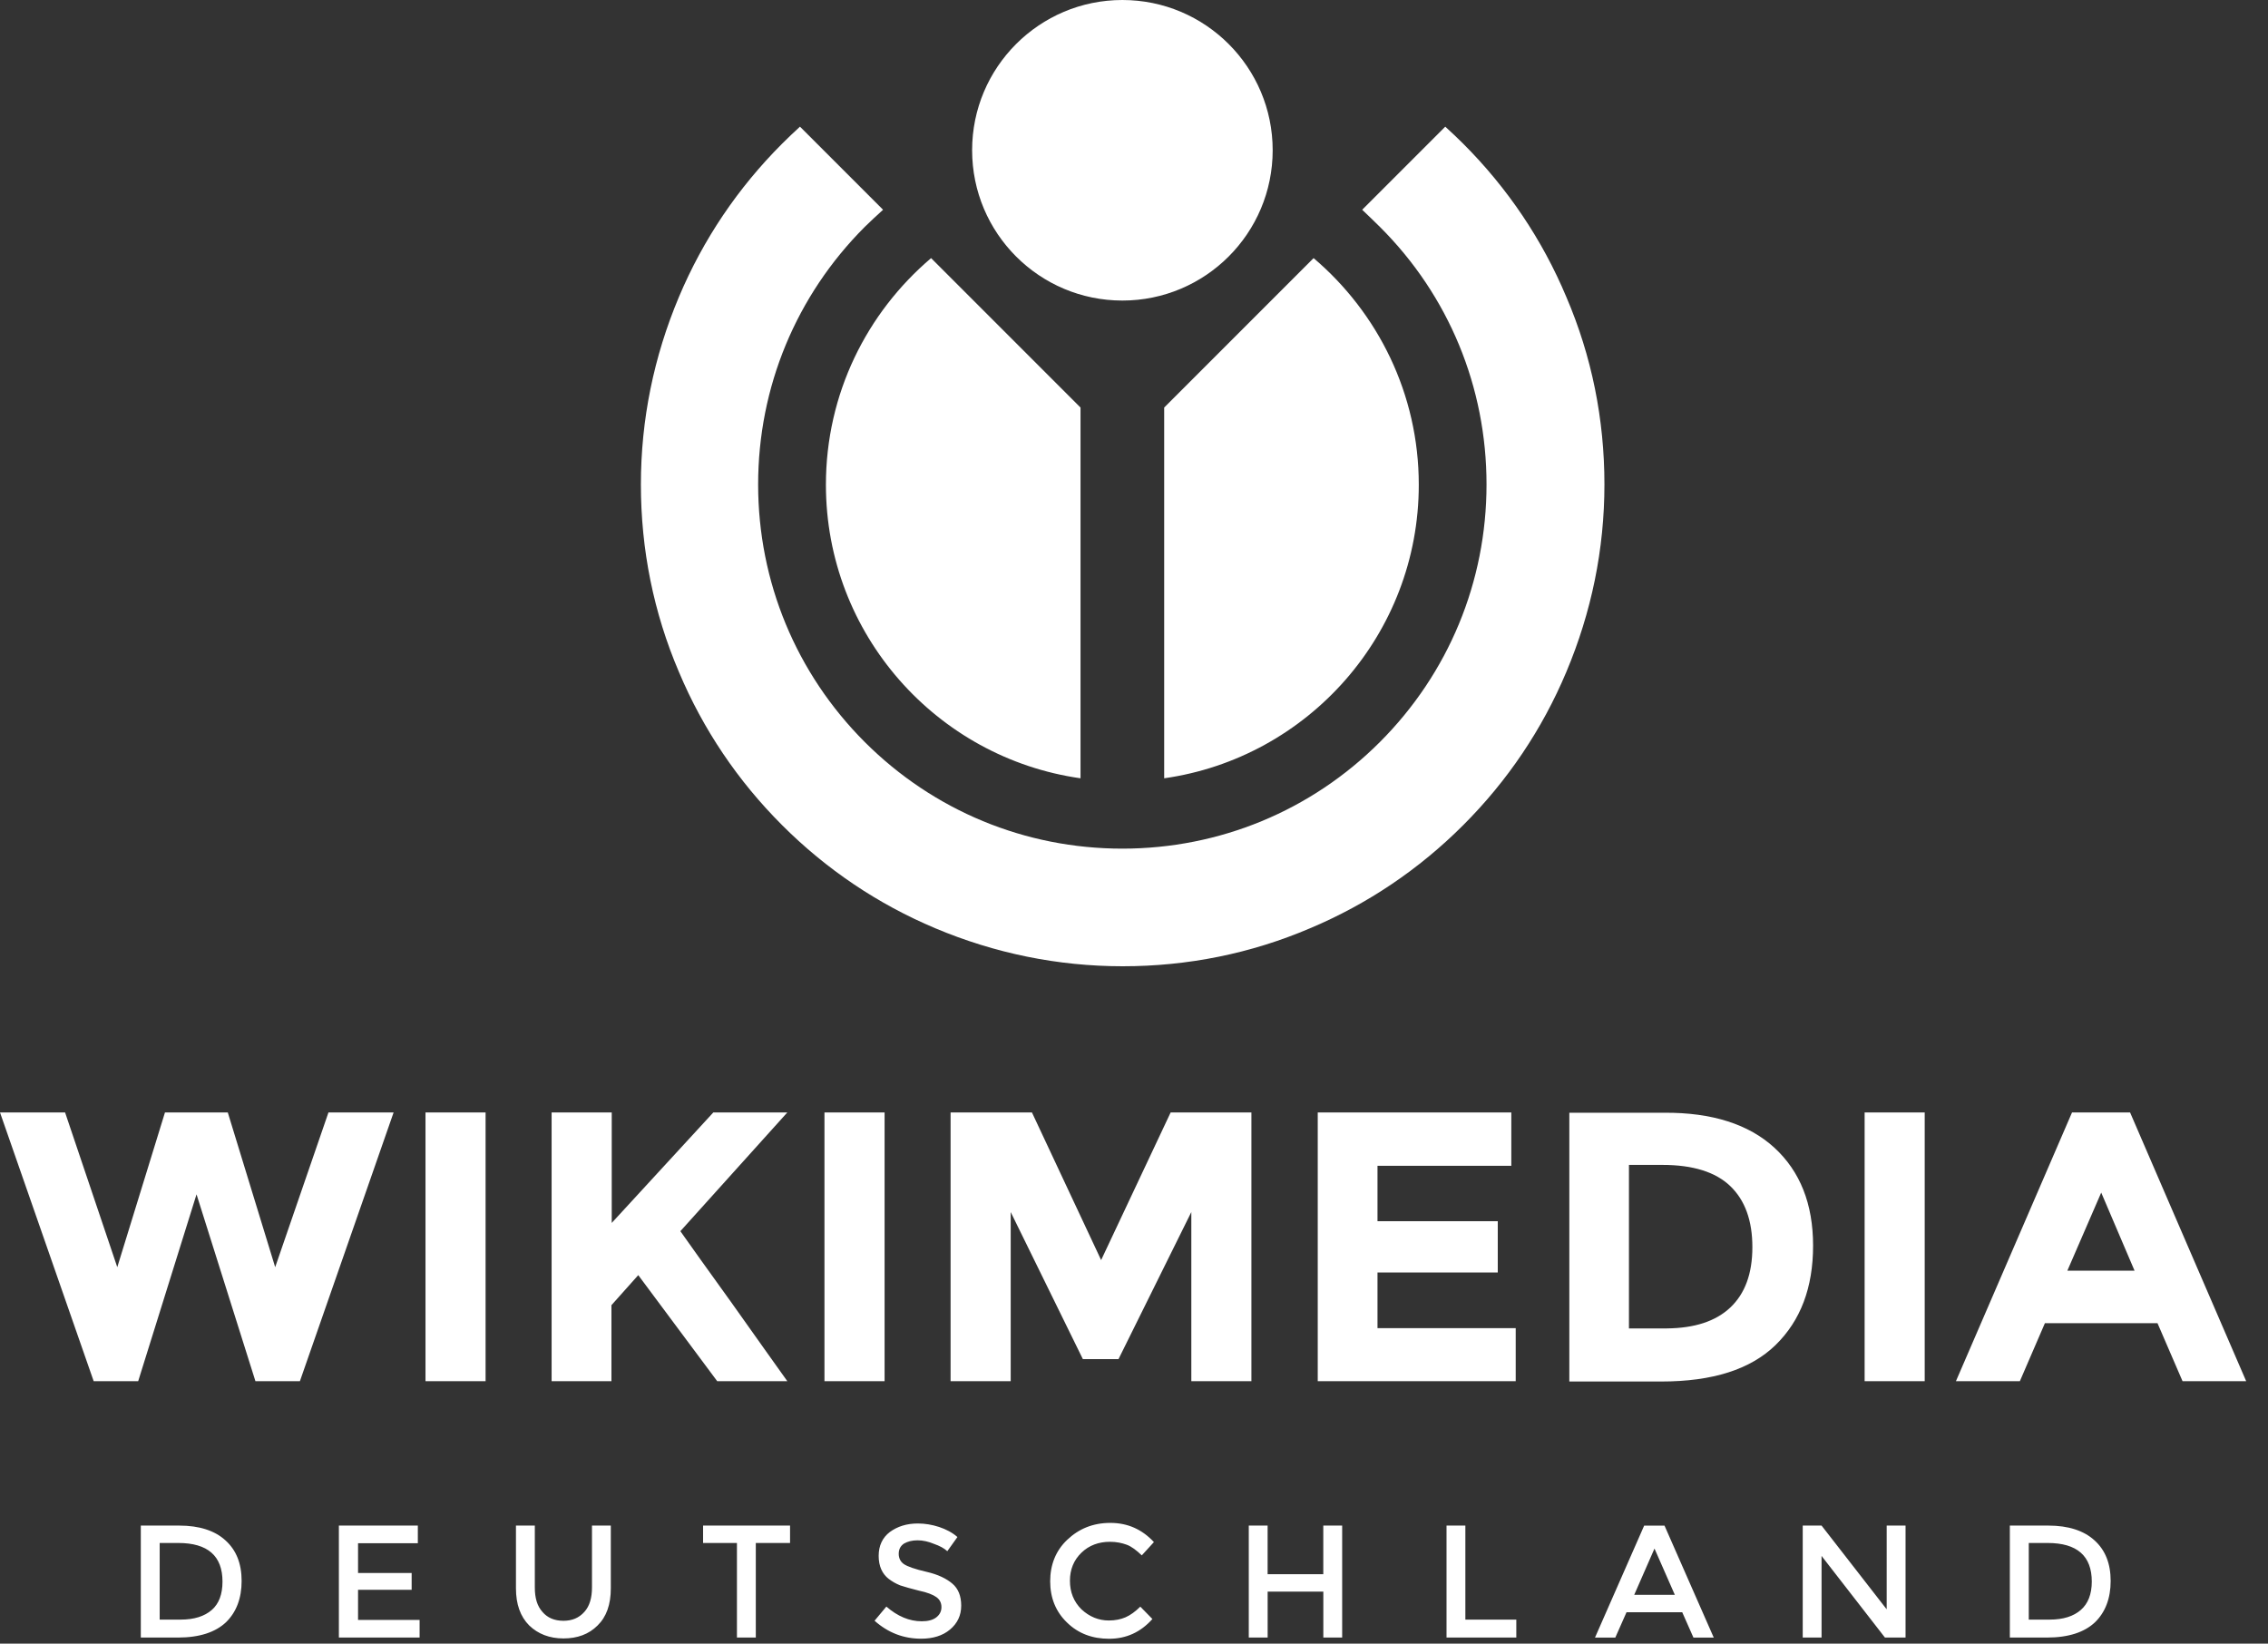 <?xml version="1.0" encoding="utf-8"?>
<!-- Generator: Adobe Illustrator 16.0.4, SVG Export Plug-In . SVG Version: 6.00 Build 0)  -->
<!DOCTYPE svg PUBLIC "-//W3C//DTD SVG 1.1//EN" "http://www.w3.org/Graphics/SVG/1.1/DTD/svg11.dtd">
<svg version="1.1" id="Ebene_1" xmlns="http://www.w3.org/2000/svg" xmlns:xlink="http://www.w3.org/1999/xlink" x="0px" y="0px"
	 width="69px" height="50px" viewBox="0 0 69 50" enable-background="new 0 0 69 50" xml:space="preserve">
<rect x="0" y="0" width="69" height="50" fill="#333333" stroke="none"/>
<path fill="#FFFFFF" d="M38.719,4.57c0,2.526-2.047,4.573-4.573,4.573c-2.524,0-4.571-2.047-4.571-4.573
	c0-2.523,2.047-4.57,4.571-4.57C36.672,0,38.719,2.047,38.719,4.57z M41.981,6.902c2.097,2.089,3.244,4.877,3.244,7.835
	s-1.156,5.747-3.244,7.836c-2.089,2.089-4.878,3.243-7.836,3.243c-2.957,0-5.745-1.154-7.836-3.243
	c-2.088-2.089-3.244-4.878-3.244-7.836s1.156-5.746,3.244-7.835c0.181-0.18,0.369-0.349,0.557-0.521l-2.528-2.528
	c-0.188,0.171-0.368,0.343-0.546,0.521c-1.345,1.345-2.402,2.913-3.138,4.662c-0.762,1.812-1.156,3.729-1.156,5.701
	c0,1.981,0.386,3.899,1.156,5.701c0.735,1.749,1.793,3.317,3.138,4.661c1.345,1.346,2.914,2.403,4.662,3.139
	c1.81,0.762,3.729,1.156,5.701,1.156c1.98,0,3.899-0.386,5.702-1.156c1.747-0.735,3.315-1.793,4.661-3.139
	c1.344-1.344,2.402-2.912,3.136-4.661c0.763-1.811,1.158-3.729,1.158-5.701c0-1.981-0.385-3.898-1.158-5.701
	c-0.733-1.749-1.792-3.317-3.136-4.662c-0.18-0.178-0.359-0.35-0.548-0.521l-2.528,2.528C41.623,6.554,41.802,6.723,41.981,6.902z
	 M32.873,23.676V12.398l-4.546-4.546c-1.953,1.659-3.2,4.124-3.2,6.894C25.127,19.292,28.499,23.056,32.873,23.676L32.873,23.676z
	 M35.418,23.676c4.375-0.62,7.746-4.384,7.746-8.93c0-2.761-1.245-5.234-3.2-6.894l-4.546,4.546V23.676z M63.72,46.857
	c0.331,0.297,0.493,0.708,0.493,1.237c0,0.528-0.162,0.95-0.475,1.255c-0.322,0.305-0.808,0.466-1.461,0.466h-1.131v-3.406h1.175
	C62.923,46.409,63.397,46.562,63.72,46.857z M63.639,48.112c0-0.78-0.447-1.174-1.344-1.174h-0.573v2.331h0.636
	c0.412,0,0.727-0.1,0.95-0.296C63.523,48.785,63.639,48.498,63.639,48.112L63.639,48.112z M57.4,46.409h0.573v3.406h-0.627
	l-1.928-2.483v2.483h-0.573v-3.406h0.573l1.981,2.547V46.409z M49.484,49.045l-0.341,0.771h-0.618l1.496-3.406h0.619l1.498,3.406
	H51.52l-0.341-0.771H49.484z M50.954,48.516l-0.619-1.408l-0.617,1.408H50.954z M44.008,49.815v-3.406h0.573v2.86h1.55v0.546H44.008
	z M37.992,49.815v-3.406h0.573v1.479h1.694v-1.479h0.574v3.406H40.26v-1.398h-1.694v1.398H37.992z M33.734,49.296
	c0.197,0,0.367-0.036,0.51-0.098c0.145-0.064,0.295-0.171,0.448-0.323l0.368,0.376c-0.359,0.403-0.798,0.601-1.318,0.601
	c-0.511,0-0.94-0.161-1.28-0.494c-0.343-0.33-0.512-0.752-0.512-1.254c0-0.501,0.169-0.933,0.52-1.264
	c0.35-0.332,0.78-0.513,1.31-0.513c0.528,0,0.967,0.198,1.326,0.584l-0.369,0.404c-0.159-0.153-0.312-0.27-0.456-0.323
	s-0.313-0.09-0.511-0.09c-0.342,0-0.637,0.107-0.869,0.332c-0.233,0.224-0.35,0.512-0.35,0.852c0,0.349,0.116,0.637,0.35,0.87
	C33.142,49.18,33.42,49.296,33.734,49.296L33.734,49.296z M27.916,46.857c-0.171,0-0.305,0.037-0.413,0.099
	c-0.106,0.071-0.161,0.171-0.161,0.313c0,0.134,0.055,0.242,0.161,0.314c0.108,0.071,0.332,0.152,0.682,0.232
	c0.351,0.08,0.61,0.207,0.788,0.359c0.18,0.152,0.27,0.375,0.27,0.672c0,0.295-0.115,0.537-0.341,0.726
	c-0.225,0.188-0.521,0.278-0.878,0.278c-0.529,0-1.005-0.179-1.417-0.547l0.359-0.43c0.34,0.295,0.698,0.447,1.075,0.447
	c0.189,0,0.332-0.036,0.439-0.115c0.108-0.082,0.162-0.188,0.162-0.314c0-0.135-0.054-0.233-0.153-0.305
	c-0.098-0.072-0.277-0.145-0.529-0.197c-0.25-0.062-0.438-0.117-0.573-0.161c-0.135-0.054-0.242-0.117-0.35-0.198
	c-0.196-0.152-0.305-0.385-0.305-0.699c0-0.313,0.116-0.556,0.34-0.727c0.233-0.169,0.511-0.259,0.853-0.259
	c0.215,0,0.43,0.036,0.646,0.106c0.215,0.072,0.402,0.17,0.557,0.306l-0.308,0.431c-0.096-0.09-0.23-0.162-0.411-0.225
	C28.246,46.895,28.077,46.857,27.916,46.857L27.916,46.857z M22.994,46.938v2.877H22.42v-2.877h-1.03v-0.529h2.646v0.529H22.994z
	 M16.504,49.036c0.152,0.179,0.367,0.269,0.637,0.269c0.269,0,0.475-0.09,0.636-0.269c0.162-0.179,0.233-0.431,0.233-0.744v-1.883
	h0.573v1.91c0,0.492-0.134,0.868-0.403,1.129c-0.268,0.269-0.617,0.394-1.039,0.394s-0.771-0.135-1.04-0.394
	c-0.269-0.269-0.404-0.646-0.404-1.129v-1.91h0.574v1.883C16.271,48.614,16.343,48.857,16.504,49.036z M12.712,46.409v0.537h-1.819
	v0.905h1.631v0.512h-1.631v0.915h1.873v0.537H10.31v-3.406H12.712z M6.857,46.857c0.332,0.297,0.494,0.708,0.494,1.237
	c0,0.528-0.162,0.95-0.475,1.255c-0.323,0.305-0.808,0.466-1.462,0.466h-1.13v-3.406h1.174C6.061,46.409,6.536,46.562,6.857,46.857z
	 M6.769,48.112c0-0.78-0.449-1.174-1.345-1.174H4.858v2.331h0.638c0.411,0,0.726-0.1,0.95-0.296
	C6.66,48.785,6.769,48.498,6.769,48.112L6.769,48.112z M66.4,42.016l-0.762-1.765h-3.425l-0.762,1.765h-1.945l3.532-8.175h1.766
	l3.532,8.175H66.4z M63.926,36.279l-1.03,2.375h2.044L63.926,36.279z M56.736,33.841h1.82v8.175h-1.828v-8.175H56.736z
	 M53.985,34.916c0.779,0.718,1.175,1.705,1.175,2.978s-0.378,2.276-1.14,3.021c-0.763,0.744-1.919,1.111-3.479,1.111h-2.797V33.85
	h2.887C52.084,33.841,53.204,34.199,53.985,34.916L53.985,34.916z M52.641,39.776c0.448-0.423,0.672-1.031,0.672-1.838
	c0-0.808-0.224-1.427-0.672-1.856c-0.448-0.431-1.14-0.645-2.062-0.645h-1.021v4.974h1.155
	C51.555,40.402,52.192,40.197,52.641,39.776z M45.979,33.841v1.624h-4.071v1.685h3.659v1.56h-3.659v1.693h4.205v1.613H40.09v-8.175
	H45.979z M36.244,36.871l-2.215,4.473h-1.085l-2.195-4.473v5.145H28.92v-8.175h2.475l2.105,4.491l2.115-4.491h2.457v8.175h-1.828
	V36.871z M25.083,33.841h1.829v8.175h-1.829V33.841z M16.781,33.841h1.83v3.361l3.091-3.361h2.251l-3.254,3.612
	c0.277,0.396,0.798,1.121,1.559,2.179c0.754,1.066,1.319,1.856,1.695,2.384H21.82l-2.402-3.226l-0.816,0.914v2.312h-1.82V33.841z
	 M12.945,33.841h1.828v8.175h-1.828V33.841z M3.568,38.548l1.451-4.707h1.911l1.442,4.707l1.621-4.707h1.982l-2.851,8.175H7.771
	l-1.792-5.684l-1.775,5.684H2.85L0,33.841h1.98L3.568,38.548z"/>
</svg>
